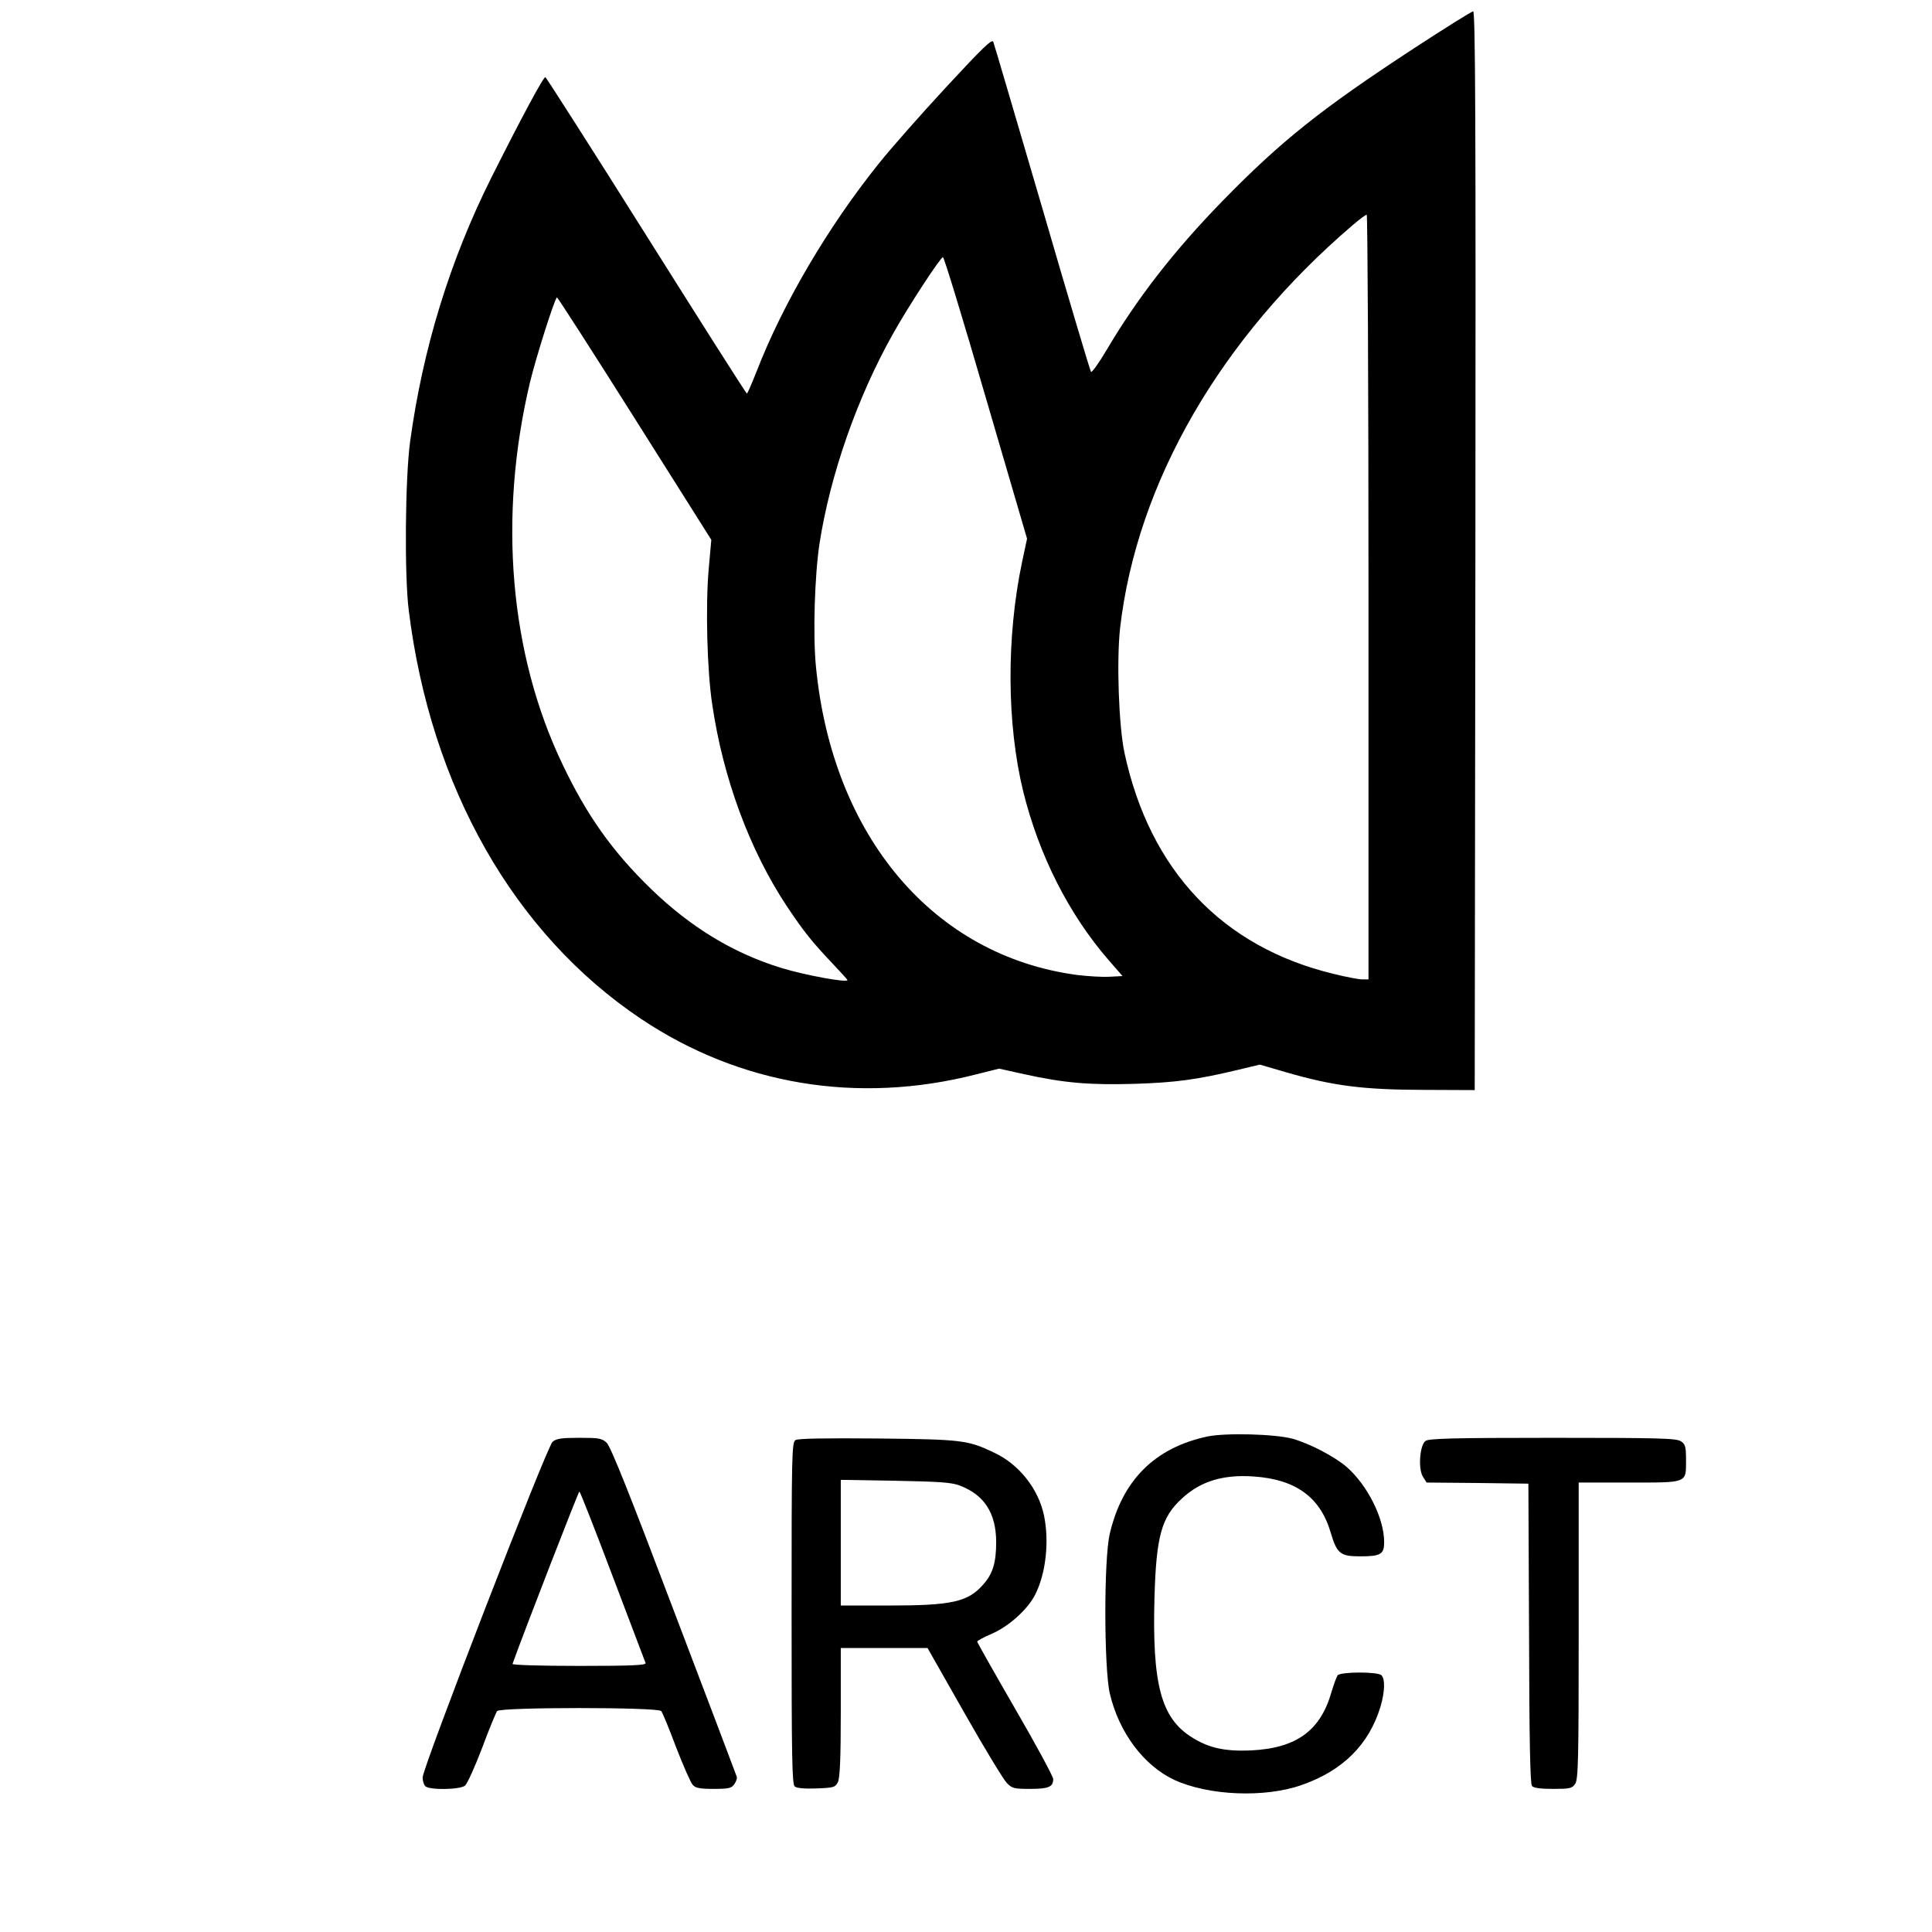 <?xml version="1.0" standalone="no"?>
<!DOCTYPE svg PUBLIC "-//W3C//DTD SVG 20010904//EN"
 "http://www.w3.org/TR/2001/REC-SVG-20010904/DTD/svg10.dtd">
<svg version="1.0" xmlns="http://www.w3.org/2000/svg"
 width="864pt" height="864pt" viewBox="0 0 864 864"
 preserveAspectRatio="xMidYMid meet">
<g transform="translate(0,864) scale(0.1,-0.1)"
fill="#000000" stroke="none">
<path d="M6325 8425 c-416 -272 -597 -416 -860 -686 -216 -222 -379 -432 -518
-667 -33 -56 -64 -99 -68 -95 -4 5 -102 334 -218 733 -117 399 -215 733 -219
743 -6 14 -48 -27 -212 -204 -113 -122 -247 -274 -298 -338 -228 -283 -432
-631 -548 -931 -22 -55 -41 -100 -44 -100 -3 0 -205 318 -449 706 -244 388
-448 707 -452 709 -7 5 -109 -185 -242 -450 -185 -370 -306 -763 -363 -1180
-22 -163 -26 -597 -6 -755 98 -790 470 -1445 1038 -1826 442 -296 969 -384
1498 -249 l104 26 113 -25 c176 -39 292 -49 494 -43 181 6 274 18 459 62 l100
24 120 -35 c208 -60 339 -77 606 -78 l235 -1 3 2413 c2 1927 0 2412 -10 2411
-7 0 -125 -74 -263 -164z m-205 -2455 l0 -1710 -27 0 c-16 0 -74 11 -130 25
-497 120 -821 463 -934 987 -26 121 -36 411 -20 559 75 649 448 1296 1040
1802 30 26 59 47 63 47 4 0 8 -769 8 -1710z m-1711 890 l184 -629 -22 -103
c-71 -337 -69 -725 5 -1028 71 -286 204 -549 383 -755 l61 -70 -58 -3 c-31 -2
-97 2 -146 8 -641 86 -1093 619 -1167 1378 -14 142 -6 407 16 552 48 308 169
654 329 938 67 120 212 342 223 342 5 0 91 -283 192 -630z m-1570 -92 l342
-542 -12 -135 c-14 -162 -7 -450 16 -600 48 -330 167 -651 332 -901 78 -117
115 -163 209 -262 35 -37 64 -69 64 -71 0 -13 -190 22 -295 54 -215 66 -405
181 -584 354 -171 166 -286 327 -395 556 -237 494 -289 1106 -146 1709 27 112
112 380 121 380 3 0 160 -244 348 -542z"/>
<path d="M5400 2216 c-235 -50 -381 -195 -437 -435 -27 -113 -26 -600 0 -714
41 -175 152 -323 289 -387 152 -70 403 -81 568 -23 185 64 303 182 354 352 19
65 21 122 4 139 -17 17 -182 16 -196 0 -5 -7 -17 -40 -27 -73 -49 -174 -156
-253 -361 -263 -116 -5 -190 11 -266 60 -136 86 -176 237 -165 628 8 269 31
355 122 438 83 78 186 109 323 99 187 -13 297 -93 343 -251 28 -94 43 -106
131 -106 93 0 108 9 108 64 0 106 -75 255 -168 336 -55 47 -164 104 -242 126
-77 21 -298 27 -380 10z"/>
<path d="M2471 2192 c-25 -20 -581 -1457 -581 -1501 0 -15 5 -32 12 -39 18
-18 157 -16 178 3 10 9 44 84 76 168 31 84 62 158 67 165 14 18 720 18 734 0
6 -7 36 -80 67 -163 32 -82 65 -158 74 -167 12 -14 31 -18 93 -18 68 0 80 3
93 21 8 12 13 26 11 33 -2 6 -128 340 -281 741 -199 526 -283 736 -301 753
-22 20 -34 22 -122 22 -79 0 -103 -3 -120 -18z m268 -599 c79 -208 146 -384
148 -390 4 -10 -59 -13 -297 -13 -180 0 -300 4 -298 9 53 148 295 771 299 771
3 0 70 -170 148 -377z"/>
<path d="M3558 2200 c-17 -10 -18 -58 -18 -774 0 -643 2 -765 14 -775 9 -8 45
-11 97 -9 78 3 84 5 96 28 9 18 13 101 13 313 l0 287 194 0 194 0 163 -287
c90 -159 176 -300 191 -316 24 -25 33 -27 105 -27 83 0 103 9 103 44 0 11 -76
152 -170 314 -93 161 -170 297 -170 301 0 3 30 20 66 35 76 33 160 109 193
174 48 94 64 237 40 354 -25 120 -112 230 -224 282 -117 56 -143 59 -520 63
-237 2 -356 0 -367 -7z m733 -203 c111 -42 163 -123 164 -252 0 -93 -15 -143
-58 -191 -68 -78 -140 -94 -422 -94 l-215 0 0 281 0 281 243 -4 c197 -4 250
-7 288 -21z"/>
<path d="M6375 2196 c-26 -19 -34 -126 -11 -161 l16 -25 228 -2 227 -3 3 -669
c1 -474 5 -673 13 -683 8 -9 37 -13 95 -13 74 0 84 2 98 22 14 20 16 102 16
685 l0 663 224 0 c265 0 256 -4 256 100 0 60 -3 71 -22 84 -20 14 -91 16 -573
16 -450 0 -555 -3 -570 -14z"/>
</g>
</svg>
